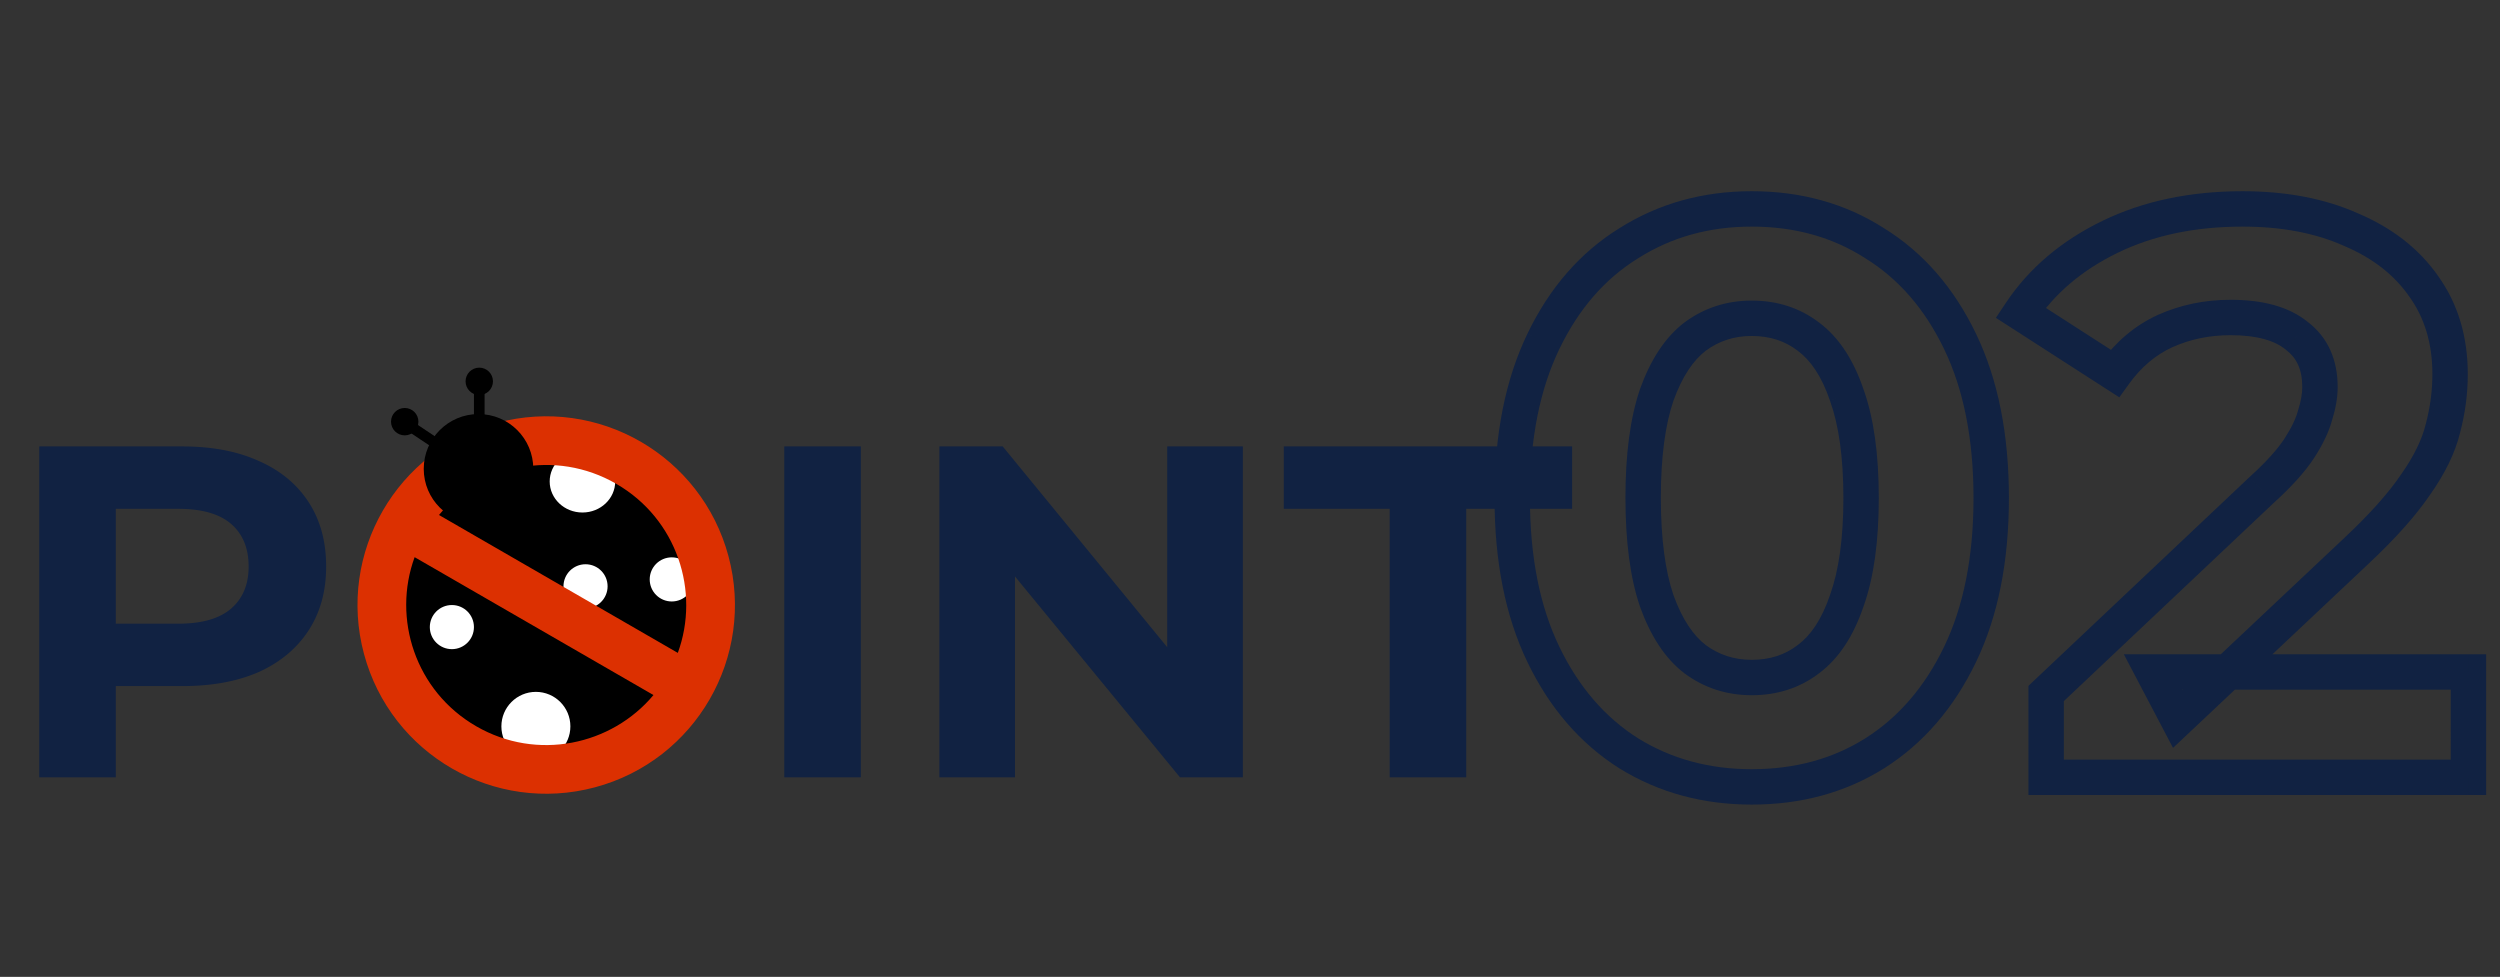 <svg width="238" height="93" fill="none" xmlns="http://www.w3.org/2000/svg"><rect width="100%" height="100%" fill="#333333" stroke="none"/><path d="M3.735 74V42.5H17.37c2.82 0 5.25.465 7.29 1.395 2.04.9 3.615 2.205 4.725 3.915 1.11 1.71 1.665 3.75 1.665 6.12 0 2.34-.555 4.365-1.665 6.075-1.11 1.71-2.685 3.03-4.725 3.96-2.04.9-4.47 1.35-7.29 1.35H7.785l3.24-3.285V74h-7.29zm7.29-11.16l-3.24-3.465h9.18c2.25 0 3.93-.48 5.04-1.44 1.11-.96 1.665-2.295 1.665-4.005 0-1.74-.555-3.09-1.665-4.05-1.11-.96-2.79-1.44-5.04-1.44h-9.18l3.24-3.465V62.84zm40.969 11.7c-2.49 0-4.8-.405-6.93-1.215-2.1-.81-3.93-1.95-5.49-3.42a16.058 16.058 0 01-3.6-5.175c-.84-1.98-1.26-4.14-1.26-6.48 0-2.34.42-4.5 1.26-6.48a15.73 15.73 0 013.645-5.175c1.56-1.47 3.39-2.61 5.49-3.42s4.38-1.215 6.84-1.215c2.49 0 4.77.405 6.84 1.215 2.1.81 3.915 1.95 5.445 3.42a15.73 15.73 0 013.645 5.175c.87 1.95 1.305 4.11 1.305 6.48 0 2.34-.435 4.515-1.305 6.525a15.73 15.73 0 01-3.645 5.175c-1.53 1.44-3.345 2.565-5.445 3.375-2.07.81-4.335 1.215-6.795 1.215zm-.045-6.21c1.41 0 2.7-.24 3.87-.72 1.2-.48 2.25-1.17 3.15-2.07.9-.9 1.59-1.965 2.07-3.195.51-1.23.765-2.595.765-4.095 0-1.5-.255-2.865-.765-4.095a9.181 9.181 0 00-2.07-3.195 8.816 8.816 0 00-3.105-2.07c-1.2-.48-2.505-.72-3.915-.72-1.41 0-2.715.24-3.915.72a9.392 9.392 0 00-3.105 2.07 9.74 9.74 0 00-2.115 3.195c-.48 1.23-.72 2.595-.72 4.095 0 1.47.24 2.835.72 4.095a10.12 10.12 0 002.07 3.195c.9.9 1.95 1.59 3.15 2.07 1.2.48 2.505.72 3.915.72zM74.663 74V42.5h7.29V74h-7.29zm14.765 0V42.5h6.03l18.585 22.68h-2.925V42.5h7.2V74h-5.985l-18.63-22.68h2.925V74h-7.2zm42.868 0V48.44h-10.08V42.5h27.45v5.94h-10.08V74h-7.29z" fill="#112242"/><path d="M155.06 71.72l-.901 1.424.008.005.007.005.886-1.434zm-8.132-9.424l-1.518.731 1.518-.731zm0-29.792l1.518.731-1.518-.731zm8.132-9.348l.886 1.434.007-.005.008-.005-.901-1.424zm23.408 0l-.91 1.418.012.008.012.008.886-1.434zm8.132 9.348l-1.518.731 1.518-.731zm0 29.792l-1.518-.731 1.518.731zm-8.132 9.424l.895 1.428.006-.004-.901-1.424zm-6.308-8.968l-1.004-1.353-.011.008-.01.008 1.025 1.337zm3.648-5.548l-1.586-.57-.005.013-.004.014 1.595.543zm0-19.608l-1.595.543.004.014.005.014 1.586-.571zm-3.648-5.548l-1.025 1.337.01.009.011.007 1.004-1.353zm-10.792 0l-1.004-1.353-.011.008-.01.008 1.025 1.337zm-3.648 5.548l-1.586-.57-.005.013-.004.014 1.595.543zm0 19.608l-1.595.542.004.015.005.014 1.586-.571zm3.648 5.548l-1.025 1.337.01.008.011.008 1.004-1.353zm5.396 10.475c-4.069 0-7.66-.99-10.818-2.94l-1.772 2.867c3.732 2.305 7.945 3.443 12.59 3.443v-3.37zm-10.803-2.931c-3.148-1.991-5.659-4.877-7.515-8.731l-3.036 1.462c2.096 4.354 5.007 7.75 8.749 10.117l1.802-2.848zm-7.515-8.731c-1.84-3.822-2.797-8.523-2.797-14.165h-3.37c0 6.011 1.019 11.24 3.131 15.627l3.036-1.462zM145.649 47.4c0-5.642.957-10.343 2.797-14.165l-3.036-1.462c-2.112 4.387-3.131 9.616-3.131 15.627h3.37zm2.797-14.165c1.855-3.851 4.361-6.707 7.5-8.645l-1.772-2.868c-3.752 2.318-6.667 5.694-8.764 10.05l3.036 1.463zm7.515-8.655c3.157-1.996 6.742-3.007 10.803-3.007v-3.37c-4.653 0-8.871 1.168-12.605 3.529l1.802 2.848zm10.803-3.007c4.116 0 7.696 1.013 10.794 3.001l1.82-2.836c-3.691-2.37-7.914-3.535-12.614-3.535v3.37zm10.818 3.017c3.139 1.938 5.645 4.794 7.5 8.645l3.036-1.462c-2.097-4.357-5.012-7.733-8.764-10.05l-1.772 2.867zm7.5 8.645c1.84 3.822 2.797 8.523 2.797 14.165h3.37c0-6.011-1.019-11.24-3.131-15.627l-3.036 1.462zm2.797 14.165c0 5.642-.957 10.343-2.797 14.165l3.036 1.462c2.112-4.386 3.131-9.616 3.131-15.627h-3.37zm-2.797 14.165c-1.856 3.854-4.367 6.74-7.515 8.73l1.802 2.85c3.742-2.367 6.653-5.764 8.749-10.118l-3.036-1.462zm-7.509 8.727c-3.1 1.943-6.685 2.935-10.809 2.935v3.37c4.692 0 8.91-1.136 12.599-3.45l-1.79-2.855zm-10.809-4.107c2.415 0 4.582-.685 6.421-2.096l-2.05-2.674c-1.201.92-2.631 1.4-4.371 1.4v3.37zm6.4-2.08c1.93-1.432 3.308-3.617 4.239-6.359l-3.19-1.085c-.791 2.326-1.846 3.839-3.057 4.738l2.008 2.706zm4.23-6.33c1.001-2.783 1.467-6.263 1.467-10.375h-3.37c0 3.894-.446 6.949-1.269 9.233l3.172 1.142zm1.467-10.375c0-4.112-.466-7.592-1.467-10.375l-3.172 1.142c.823 2.284 1.269 5.34 1.269 9.233h3.37zm-1.458-10.346c-.931-2.742-2.309-4.927-4.239-6.36l-2.008 2.707c1.211.9 2.266 2.412 3.057 4.737l3.19-1.084zm-4.218-6.343c-1.839-1.41-4.006-2.096-6.421-2.096v3.37c1.74 0 3.17.48 4.371 1.4l2.05-2.674zm-6.421-2.096c-2.374 0-4.528.69-6.4 2.08l2.008 2.706c1.269-.941 2.713-1.416 4.392-1.416v-3.37zm-6.421 2.096c-1.861 1.426-3.23 3.595-4.209 6.314l3.172 1.142c.845-2.348 1.908-3.877 3.087-4.782l-2.05-2.674zm-4.218 6.343c-.943 2.771-1.382 6.241-1.382 10.346h3.37c0-3.9.422-6.967 1.202-9.261l-3.19-1.086zM154.743 47.4c0 4.105.439 7.575 1.382 10.346l3.19-1.085c-.78-2.294-1.202-5.36-1.202-9.261h-3.37zm1.391 10.375c.979 2.719 2.348 4.888 4.209 6.314l2.05-2.674c-1.179-.905-2.242-2.434-3.087-4.782l-3.172 1.142zm4.23 6.33c1.872 1.39 4.026 2.08 6.4 2.08v-3.37c-1.679 0-3.123-.475-4.392-1.416l-2.008 2.706zM194.793 74h-1.685v1.685h1.685V74zm0-7.98l-1.157-1.225-.528.499v.726h1.685zm20.52-19.38l-1.131-1.249-.013.012-.013.012 1.157 1.225zm3.572-3.952l1.412.92-1.412-.92zm1.52-3.192l-1.607-.508-.012.04-.011.04 1.63.428zm-1.748-7.524l-1.069 1.302.025.02.026.02 1.018-1.342zm-12.54-.456l-.688-1.538-.008.003-.007.004.703 1.531zm-4.788 4.028l-.912 1.417 1.343.865.935-1.295-1.366-.987zm-8.968-5.776l-1.402-.935-.95 1.425 1.44.927.912-1.417zm8.512-7.22l-.737-1.516.737 1.516zm22.952-.684l-.689 1.538.016.007.016.007.657-1.552zm6.916 5.396l-1.383.962.007.01.007.01 1.369-.982zm1.824 13.528l-1.629-.431-.004.017-.005.017 1.638.397zm-2.584 5.32l-1.379-.969-.009.013-.008.012 1.396.944zm-5.624 6.308l-1.153-1.229-.002.002 1.155 1.227zm-17.024 16.036l-1.492.784 1.032 1.964 1.616-1.521-1.156-1.227zm-2.356-4.484v-1.685h-2.789l1.297 2.469 1.492-.784zm30.02 0h1.685v-1.685h-1.685v1.685zm0 10.032v1.685h1.685V74h-1.685zm-38.519 0v-7.98h-3.37V74h3.37zm-.528-6.755l20.52-19.38-2.314-2.45-20.52 19.38 2.314 2.45zm20.495-19.356c1.675-1.518 2.981-2.946 3.852-4.28l-2.823-1.842c-.65.996-1.725 2.203-3.292 3.624l2.263 2.498zm3.852-4.28c.822-1.262 1.424-2.493 1.738-3.684l-3.26-.858c-.193.734-.604 1.63-1.301 2.7l2.823 1.842zm1.715-3.605c.344-1.089.534-2.149.534-3.168h-3.37c0 .602-.113 1.316-.378 2.153l3.214 1.015zm.534-3.168c0-2.563-.913-4.721-2.87-6.207l-2.037 2.686c.981.744 1.537 1.828 1.537 3.521h3.37zm-2.819-6.166c-1.842-1.513-4.394-2.131-7.378-2.131v3.37c2.59 0 4.243.547 5.239 1.365l2.139-2.604zm-7.378-2.131c-2.453 0-4.766.475-6.92 1.439l1.376 3.076c1.697-.759 3.538-1.145 5.544-1.145v-3.37zm-6.935 1.446c-2.163.993-3.979 2.535-5.451 4.572l2.732 1.974c1.163-1.61 2.539-2.755 4.126-3.484l-1.407-3.062zm-3.172 4.142l-8.968-5.776-1.825 2.834 8.968 5.776 1.825-2.834zm-8.479-3.424c1.843-2.764 4.438-4.982 7.847-6.64l-1.474-3.03c-3.887 1.889-6.966 4.484-9.177 7.8l2.804 1.87zm7.847-6.64c3.382-1.643 7.328-2.49 11.879-2.49v-3.37c-4.974 0-9.438.927-13.353 2.83l1.474 3.03zm11.879-2.49c3.767 0 6.968.628 9.647 1.829l1.378-3.076c-3.198-1.434-6.888-2.123-11.025-2.123v3.37zm9.679 1.843c2.739 1.16 4.775 2.773 6.19 4.806l2.767-1.924c-1.828-2.628-4.403-4.613-7.642-5.986l-1.315 3.104zm6.204 4.826c1.44 2.008 2.192 4.44 2.192 7.378h3.37c0-3.547-.92-6.689-2.824-9.342l-2.738 1.964zm2.192 7.378c0 1.572-.208 3.15-.628 4.737l3.258.862c.492-1.858.74-3.726.74-5.599h-3.37zm-.637 4.771c-.342 1.411-1.091 2.992-2.325 4.748l2.758 1.938c1.401-1.993 2.374-3.96 2.843-5.892l-3.276-.794zm-2.342 4.773c-1.171 1.733-2.949 3.74-5.381 6.023l2.307 2.458c2.533-2.378 4.504-4.577 5.866-6.594l-2.792-1.887zm-5.383 6.025l-17.024 16.036 2.311 2.454 17.024-16.036-2.311-2.454zm-14.377 16.48l-2.356-4.485-2.984 1.568 2.356 4.484 2.984-1.568zm-3.848-2.016h30.02v-3.37h-30.02v3.37zm28.335-1.685V74h3.37V63.968h-3.37zm1.685 8.347h-40.204v3.37h40.204v-3.37z" fill="#112242"/><circle cx="51.999" cy="57.599" r="13.472" fill="#000"/><ellipse cx="55.449" cy="45.836" rx="3.119" ry="2.955" fill="#fff"/><circle cx="55.743" cy="55.817" r="2.1" fill="#fff"/><circle cx="43.019" cy="59.699" r="2.1" fill="#fff"/><circle cx="51.016" cy="69.15" r="3.284" fill="#fff"/><circle cx="63.952" cy="55.16" r="2.1" fill="#fff"/><path d="M47.35 40.248c-9.582 2.567-15.269 12.417-12.7 22 2.567 9.582 12.417 15.269 22 12.701 9.582-2.567 15.268-12.417 12.7-22-2.567-9.582-12.416-15.27-22-12.701zm11.314 5.809c5.806 3.352 8 10.265 5.864 16.098L41.79 49.027c3.986-4.769 11.071-6.32 16.874-2.97zM45.336 69.14c-5.806-3.352-8-10.265-5.864-16.098L62.21 66.169c-3.986 4.77-11.071 6.322-16.874 2.971z" fill="#DC3001"/><circle cx="45.555" cy="44.633" r="5.215" fill="#000"/><circle cx="45.626" cy="36.304" r="1.304" fill="#000"/><circle cx="38.529" cy="40.143" r="1.304" fill="#000"/><path fill="#000" d="M45.119 37.028h1.014v3.115h-1.014zm-6.374 3.958l.562-.844 2.592 1.728-.562.843z"/></svg>